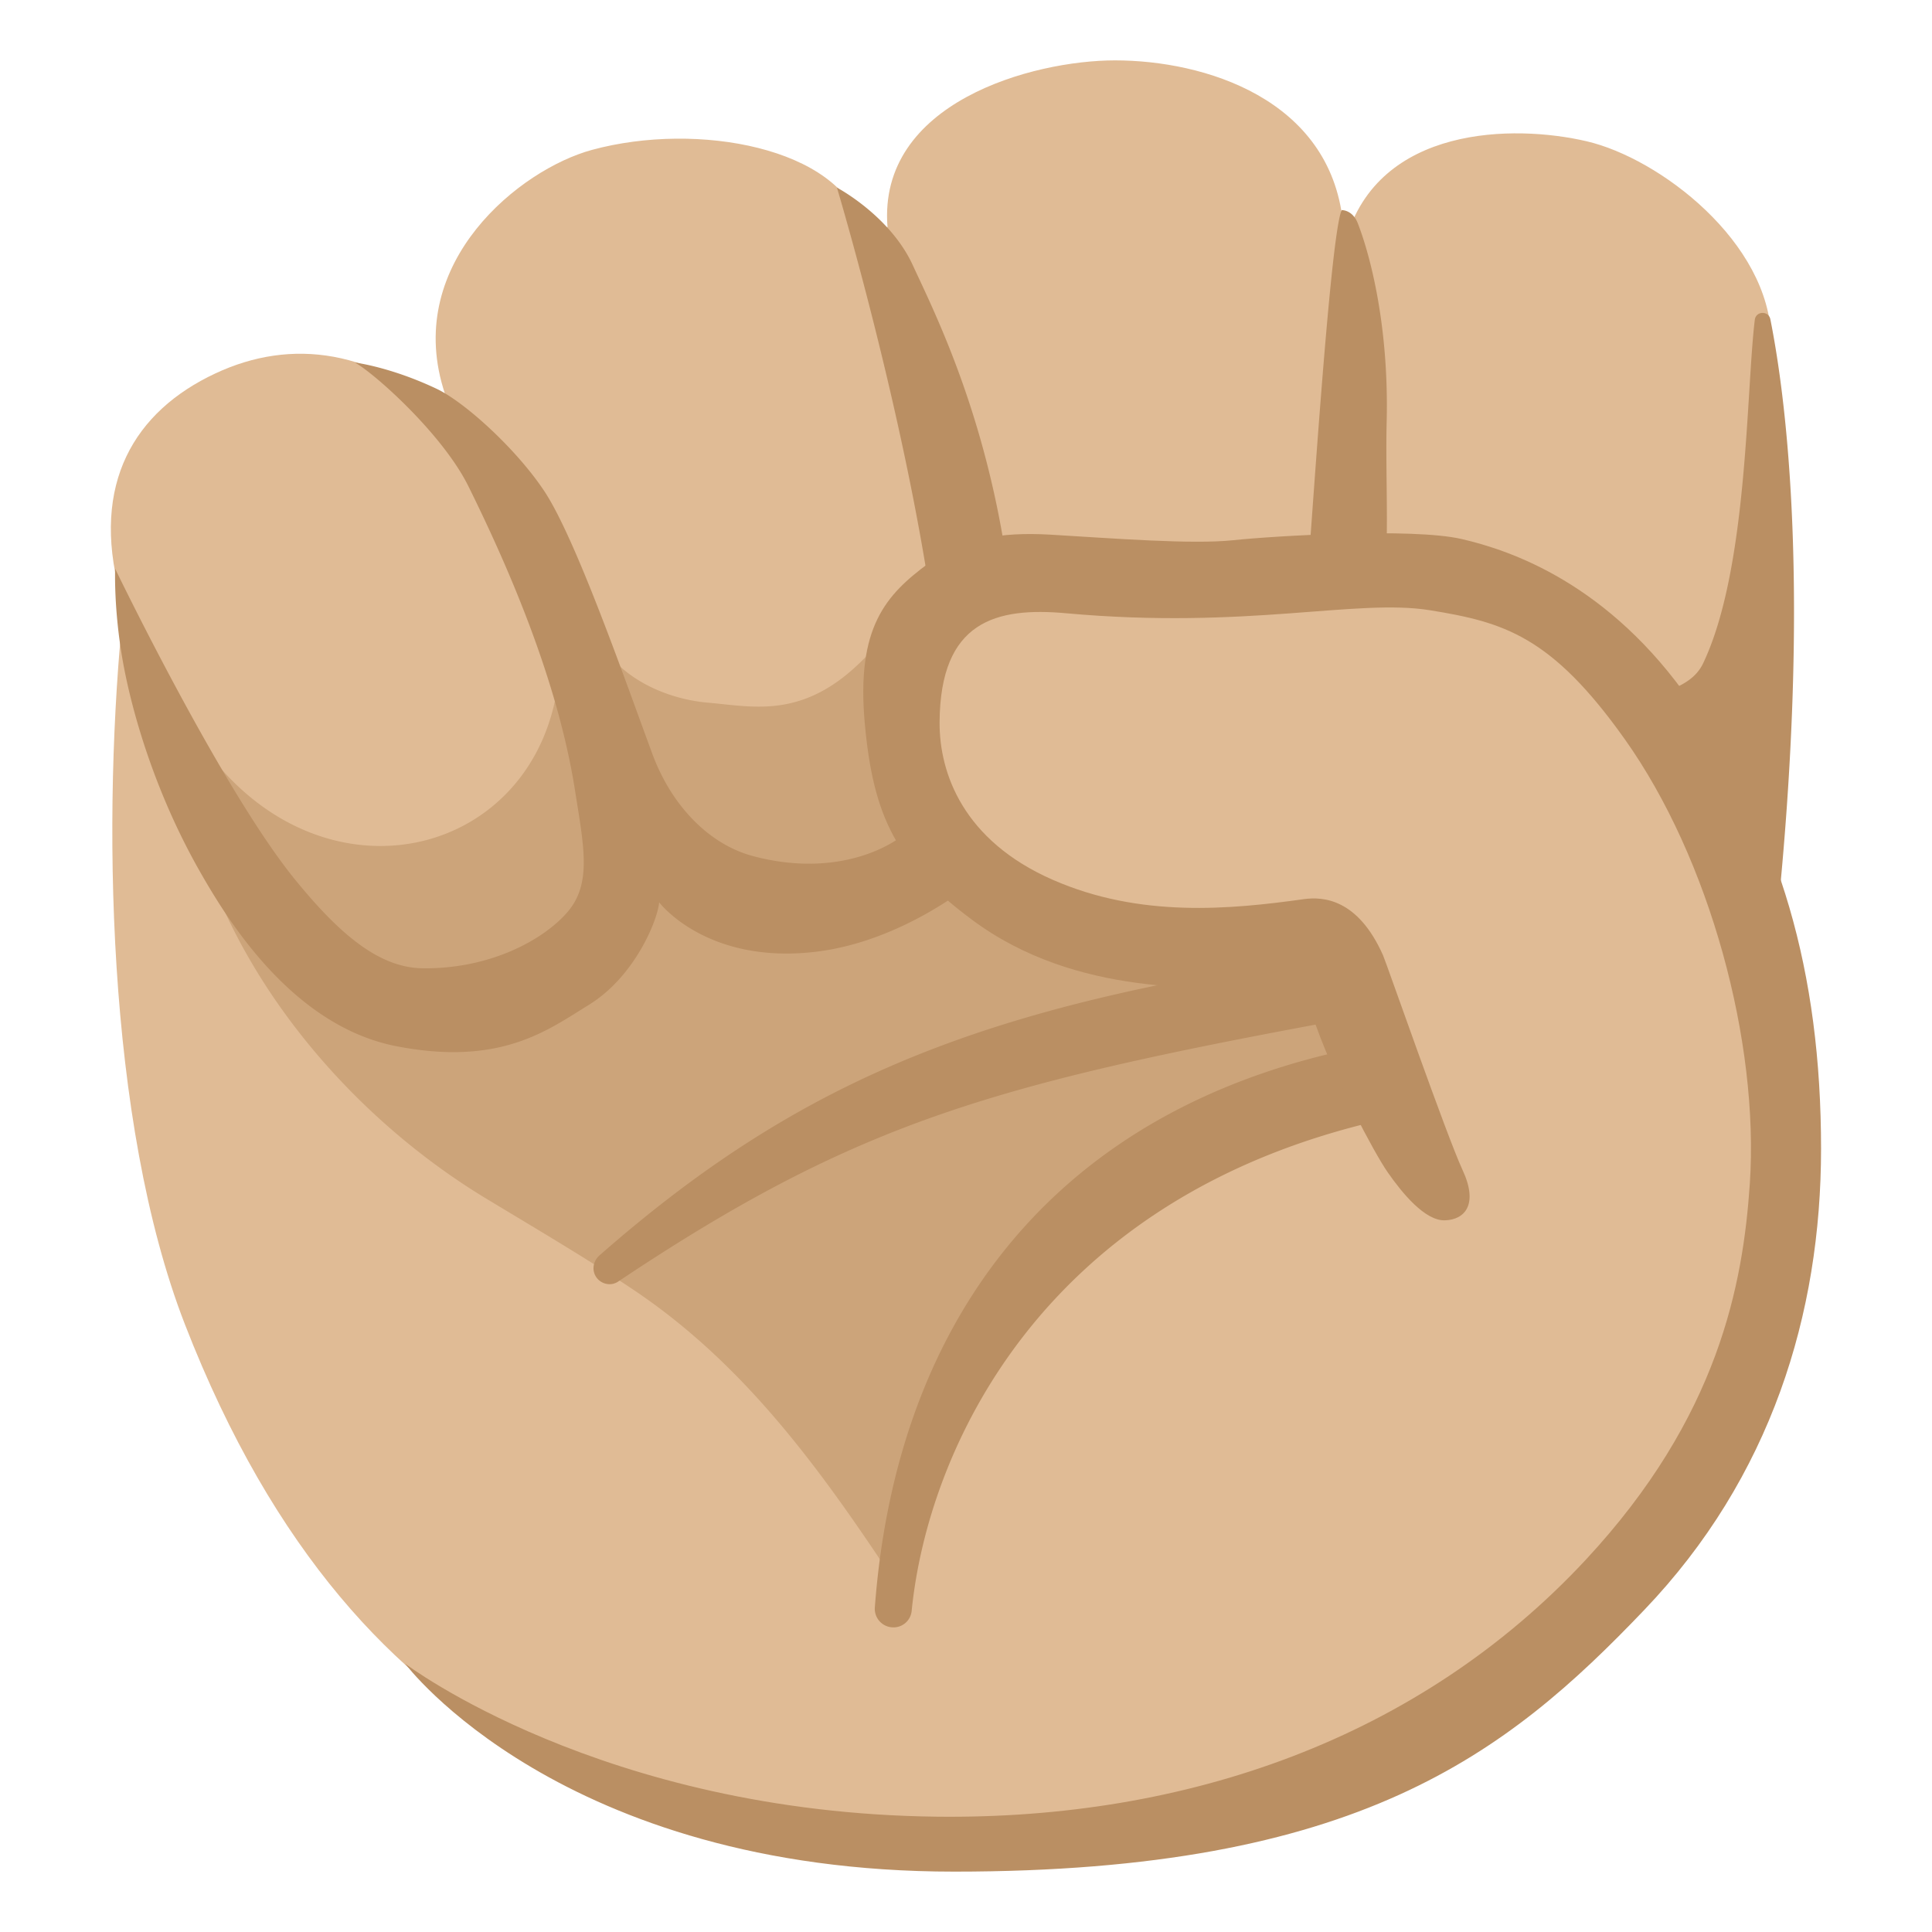 <svg xmlns="http://www.w3.org/2000/svg" viewBox="0 0 128 128" width="128" height="128" style="enable-background:new 0 0 128 128" xml:space="preserve"><path style="fill:#e0bb95" d="M117.35 22.51c-.09-6.46-7.4-12.03-12.23-13.15-4.83-1.13-13.78-1.04-15.95 6.52 0 0-.15-.66-.2-1.18C88.1 6.54 79.79 4 73.87 4 68.43 4 58.13 6.78 58.8 15.05l-1.73-.07c-1.46-5.16-10.81-6.96-17.85-5.05-4.78 1.3-12.37 7.42-9.86 15.78.21.7.45 1.45.71 2.22-5.19-4.83-10.77-5.55-15.8-3.19-5.37 2.51-8.25 7.31-6.33 14.54.08.29.17.58.25.87C6.75 53.9 7.03 74.3 12.25 87.74c11.81 30.42 32.56 33.25 45.3 33.63 55.62 1.67 60.43-38.42 60.27-43.73-.16-5.18.02-13.69-2.09-18.31 0-.01 1.67-33.08 1.62-36.82z"/><path style="fill:#cca47a" d="M32.46 79.56c3.11 1.88 6.63 3.95 9.64 5.98 7.23 4.89 12.19 11.71 17.01 18.99 1.36-12.52 9.53-22.78 20.57-28.1 1.43-.68 6.07-2.39 7.53-2.98 1.91-.6 3.32-1.32 2.61-3.91-.63-3.38-2.3-6.41-6.01-5.99a40.75 40.75 0 0 1-12.59-2.02c-8.48-2.18-12.13-10.86-9.58-18.5 0 0-2.55-1.39-4 .19-4.19 4.56-7.65 3.59-10.79 3.33-3.06-.28-6.54-1.97-7.52-5.06 0 0-1.91.57-2.24.7.69 13.77-14.44 18.82-23.05 8.02-.71.5-1.86 1.55-1.69 2.4 2.14 11.1 10.4 21.16 20.11 26.95z"/><path style="fill:#ba8f63" d="M91.67 39.23c.39-3.17.11-7.7.2-11.27.16-6.49-1.14-11.18-1.91-13.16-.35-.91-1.07-.88-1.07-.88-.79 1.74-2.07 22.44-2.35 25.32h5.13zM59.59 55.52c-1.98 1.36-5.42 2.35-9.73 1.19-2.83-.76-5.35-3.26-6.65-6.79-1.91-5.18-5.09-14.29-7.16-17.4-1.86-2.79-5.25-5.87-7.12-6.76-3.06-1.45-5.41-1.74-5.41-1.74 1.36.77 5.83 4.78 7.52 8.21 2.58 5.22 5.89 12.75 7.05 20.1.6 3.81 1.14 6.25-.54 8.15-1.58 1.8-5.11 3.74-9.58 3.67-2.93-.05-5.57-2.36-8.49-5.96C14.6 52.14 7.63 37.68 7.63 37.68s-.11 2.67.51 6.14c.62 3.47 2.17 8.75 5.07 13.86 1.87 3.3 6.18 10.31 13.08 11.64 6.89 1.33 10-1.07 12.73-2.75 3.06-1.89 4.56-5.64 4.65-6.79 0 0 3.16 4.19 10.51 3.26 5.49-.7 9.83-4.26 9.85-4.22l-4.44-3.3zM61.84 40.89l5.23-.64c-1.17-11.72-5.09-19.41-6.6-22.69s-5.02-5.13-5.02-5.13c.02.08 4.52 15.06 6.39 28.46zM117.29 21.15c-.12-.58-.96-.55-1.03.04-.58 4.75-.45 16.5-3.42 22.75-.92 1.94-3.51 1.79-3.88 2.88-.44 1.29 8.51 16.6 8.74 14.4 2.3-22.02.64-34.81-.41-40.07zM39.56 84.69c-.38-.46-.29-1.13.16-1.52 13.72-12.03 26.14-16.73 48.96-19.93l1.15 4.15c-23.79 4.36-32.86 6.82-48.88 17.52-.45.3-1.05.19-1.39-.22zM59.05 107.81a1.23 1.23 0 0 1-1.09-1.31c1.45-19.37 12.23-33.32 32.57-37.21l1.1 4.89C68.85 79.3 61.44 96.25 60.4 106.73a1.21 1.21 0 0 1-1.35 1.08z"/><path style="fill:#ba8f63" d="M63.22 124c-26.09 0-36.38-13.78-36.38-13.78s13.02 9.89 35.24 10.14c16.52.19 31.95-5.17 42.98-17.02 8.83-9.49 10.42-18.29 10.87-24.91.63-9.4-2.65-21.52-8.28-29.45-4.87-6.86-8.03-7.76-12.91-8.55-4.88-.79-12.1 1.29-24.1.2-4.65-.42-8.35.51-8.39 7.22-.02 3.39 1.58 7.85 7.5 10.44 5.79 2.54 11.77 1.96 16.64 1.28 1.25-.17 3.56-.05 5.24 3.72.22.5 4.21 11.95 5.27 14.23s.15 3.29-1.17 3.33c-1.32.04-2.83-1.8-3.79-3.18s-3.52-6.3-4.65-9.44c-1.08-3-2.3-2.62-3.71-2.7-3.54-.18-12.22.6-19.19-4.6-4.97-3.7-6.54-6.78-7.1-13.05-.56-6.33 1.4-8.47 4.23-10.56 2.25-1.66 4.77-2.08 8.03-1.9 4.24.25 9.42.66 12.16.37 2.74-.29 11.86-.83 15.12-.08 3.25.75 9.77 2.94 15.21 10.83 5.87 8.51 8.61 17.82 8.61 29.57 0 10.93-3.31 21.77-11.72 30.56C99.81 116.22 89.96 124 63.22 124z"/></svg>